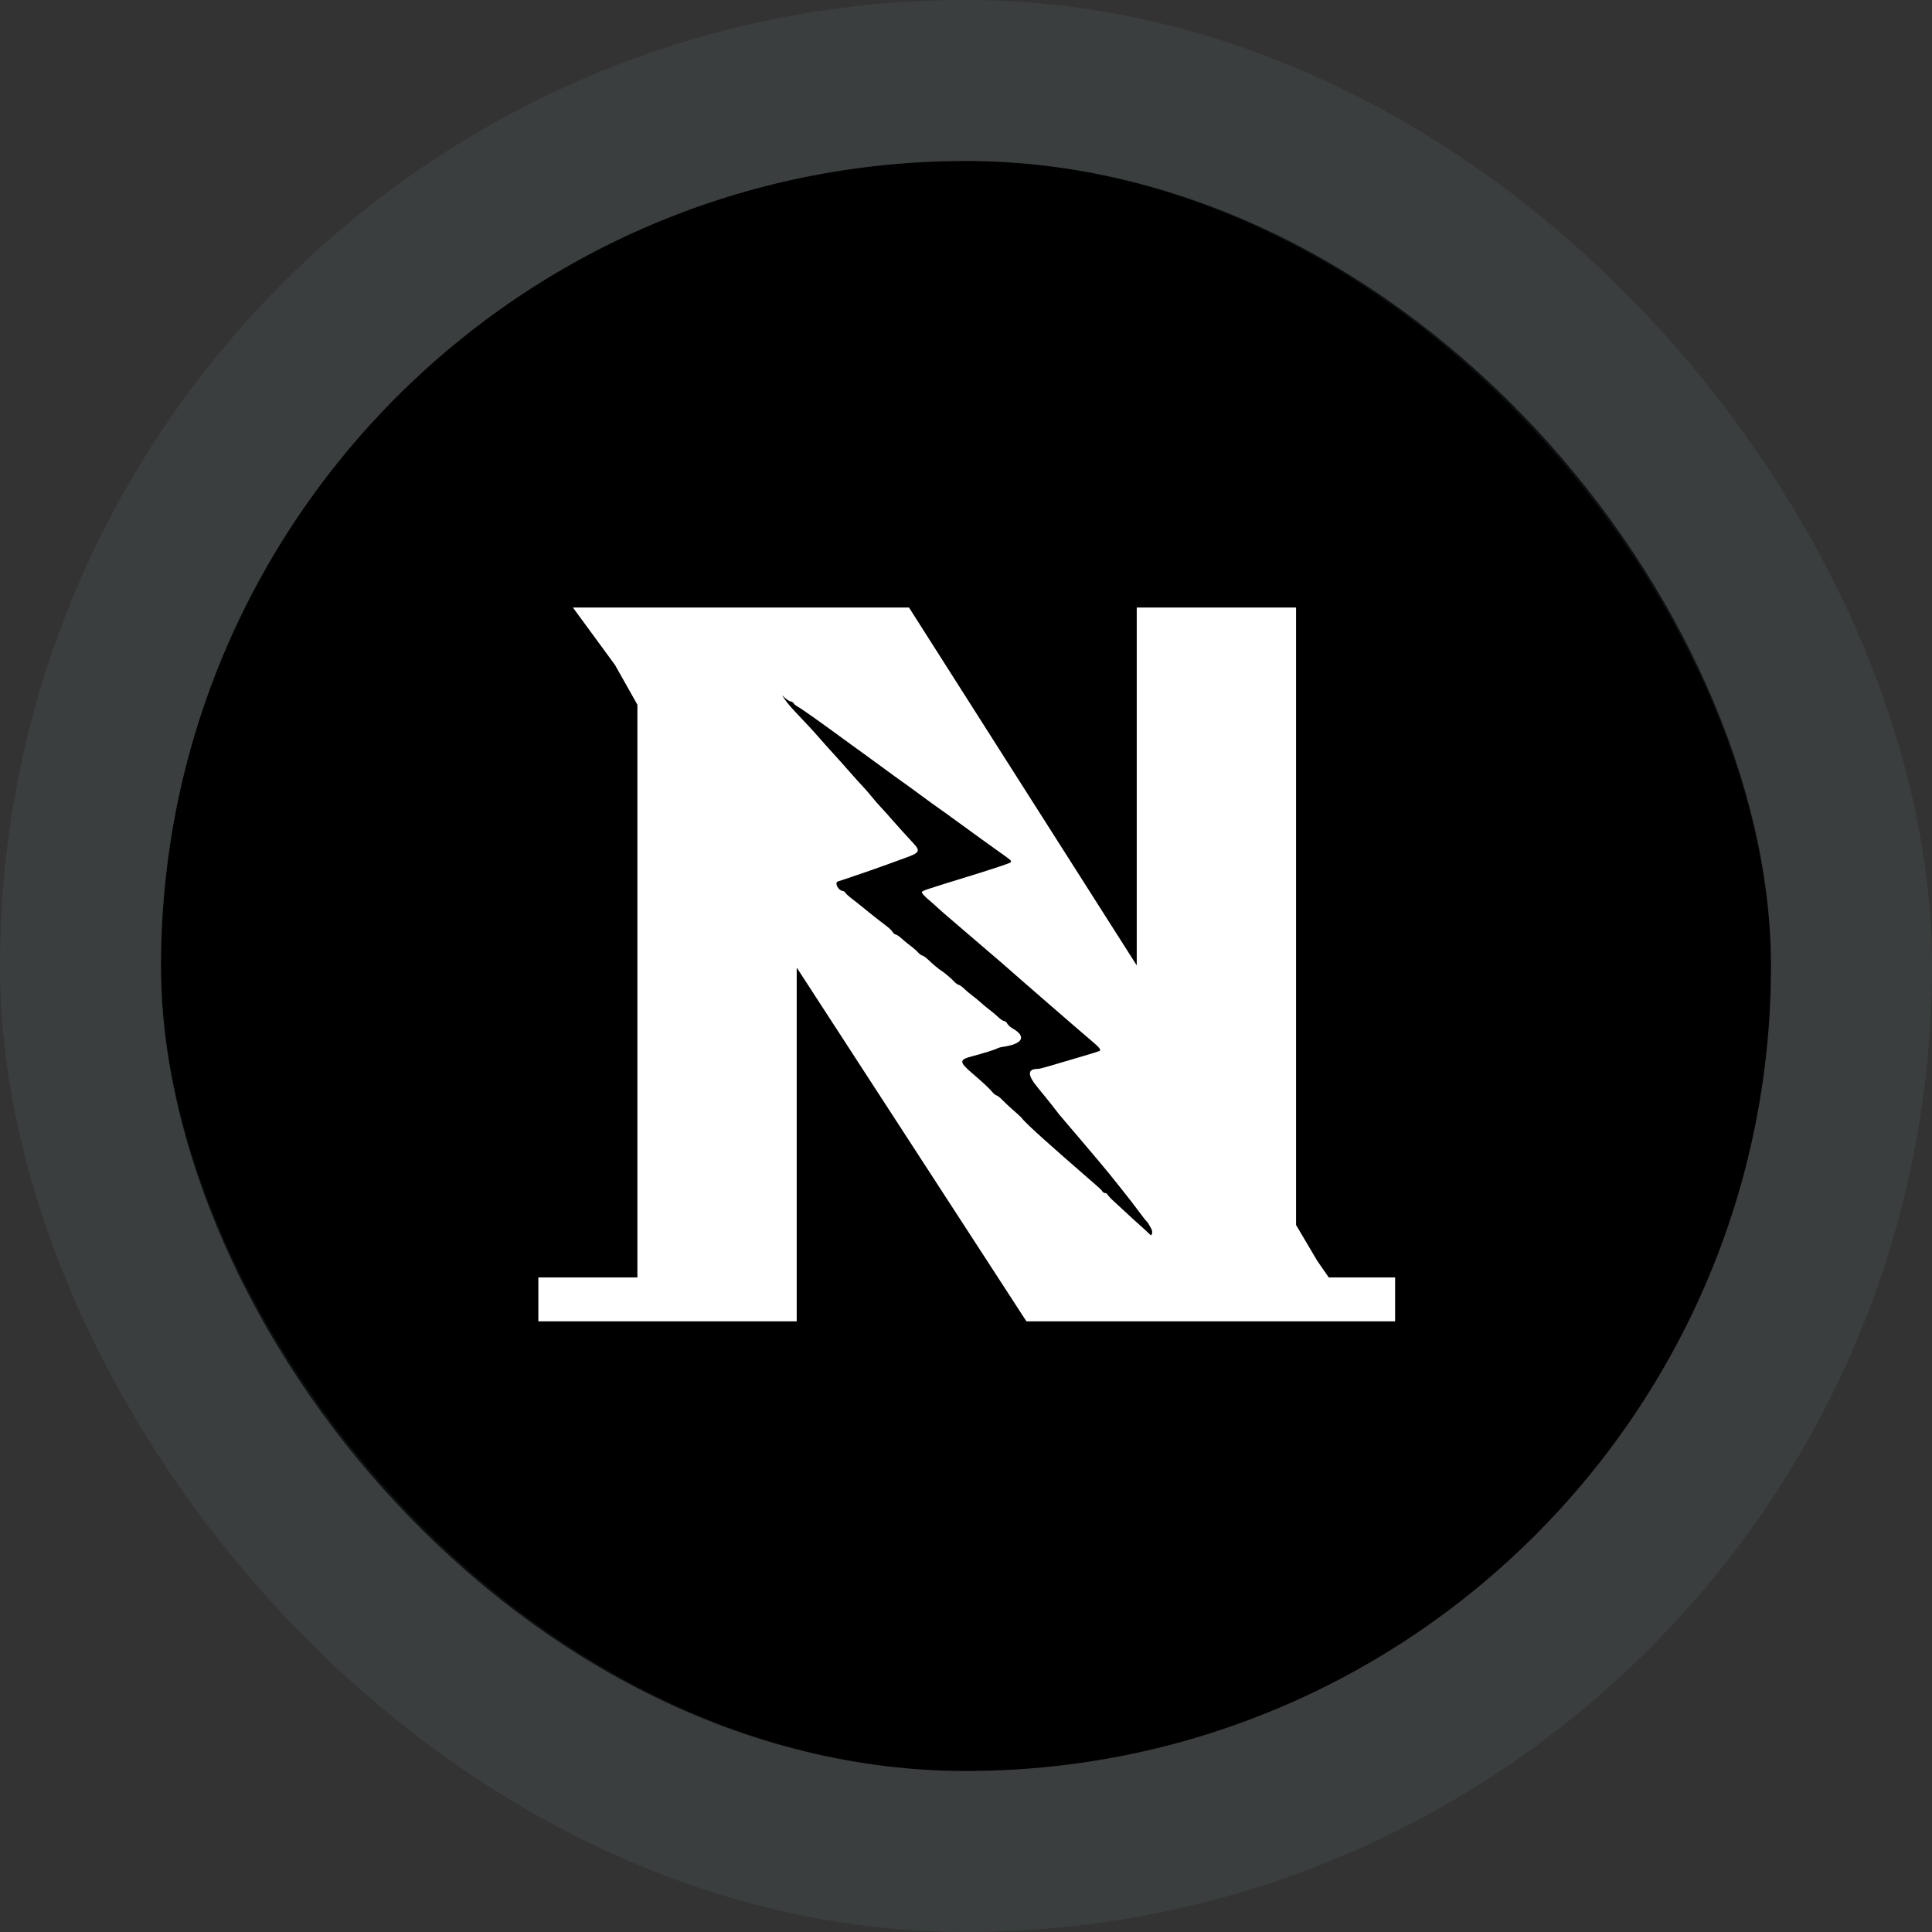 <svg width="48" height="48" viewBox="0 0 48 48" fill="none" xmlns="http://www.w3.org/2000/svg">
<rect x="0" y="0" width="48" height="48" fill="#333333" stroke="none"/>
<rect x="4" y="4" width="40" height="40" rx="20" fill="black"/>
<rect x="2" y="2" width="44" height="44" rx="22" stroke="#88A1AC" stroke-opacity="0.1" stroke-width="4"/>
<path fill-rule="evenodd" clip-rule="evenodd" d="M15.836 17.508V31.737H13.375V32.828H19.794V24.039L25.501 32.828L28.242 32.828L33.766 32.828L34.661 32.828V31.737H33.012L32.727 31.325L32.2 30.434V15.094H28.242V23.985L22.584 15.094H19.54H15.836H14.234L15.278 16.519L15.836 17.508ZM24.879 21.203C24.753 21.112 24.52 20.945 24.361 20.831C24.201 20.717 23.926 20.517 23.75 20.387C23.573 20.258 23.384 20.121 23.329 20.084C23.273 20.047 23.085 19.91 22.909 19.78C22.733 19.65 22.513 19.489 22.418 19.423C22.324 19.357 22.135 19.221 21.999 19.119C21.862 19.018 21.62 18.841 21.461 18.727C21.302 18.613 21.081 18.453 20.97 18.371C20.406 17.957 19.917 17.61 19.834 17.566C19.783 17.538 19.731 17.497 19.719 17.475C19.707 17.452 19.675 17.431 19.649 17.429C19.623 17.427 19.564 17.392 19.516 17.351L19.43 17.277L19.506 17.387C19.547 17.448 19.657 17.579 19.751 17.678L20.082 18.03C20.17 18.124 20.274 18.238 20.312 18.284C20.381 18.364 20.569 18.575 20.888 18.926C20.974 19.021 21.105 19.169 21.178 19.254C21.252 19.339 21.364 19.463 21.427 19.529C21.49 19.594 21.591 19.71 21.651 19.786C21.711 19.862 21.816 19.983 21.884 20.054C21.952 20.126 22.063 20.249 22.131 20.329C22.251 20.468 22.474 20.715 22.693 20.951C22.875 21.147 22.851 21.187 22.464 21.324C22.325 21.373 22.132 21.443 22.036 21.48C21.939 21.516 21.753 21.582 21.622 21.627C21.491 21.671 21.278 21.744 21.147 21.79C21.017 21.835 20.869 21.884 20.819 21.899C20.725 21.928 20.823 22.122 20.94 22.136C20.964 22.139 20.993 22.159 21.004 22.181C21.016 22.203 21.081 22.264 21.15 22.316C21.266 22.405 21.43 22.535 21.589 22.666C21.705 22.761 21.925 22.933 22.04 23.019C22.1 23.065 22.163 23.127 22.179 23.158C22.195 23.188 22.229 23.215 22.253 23.218C22.277 23.221 22.339 23.262 22.391 23.309C22.442 23.356 22.542 23.439 22.613 23.492C22.685 23.545 22.772 23.621 22.806 23.66C22.841 23.7 22.891 23.736 22.916 23.741C22.941 23.746 23.002 23.788 23.051 23.835C23.175 23.954 23.327 24.081 23.39 24.119C23.459 24.16 23.645 24.319 23.716 24.397C23.747 24.43 23.792 24.462 23.817 24.467C23.842 24.472 23.902 24.514 23.951 24.561C23.999 24.608 24.097 24.691 24.168 24.744C24.239 24.797 24.334 24.876 24.379 24.918C24.424 24.96 24.519 25.039 24.59 25.092C24.661 25.145 24.759 25.228 24.808 25.276C24.857 25.324 24.919 25.365 24.946 25.367C24.972 25.369 25.009 25.399 25.027 25.434C25.046 25.469 25.103 25.52 25.154 25.549C25.515 25.753 25.413 25.941 24.902 26.011C24.86 26.016 24.799 26.035 24.767 26.052C24.709 26.083 24.464 26.159 24.137 26.247C23.824 26.331 23.828 26.386 24.165 26.674C24.408 26.882 24.576 27.038 24.648 27.125C24.686 27.171 24.737 27.212 24.761 27.216C24.785 27.221 24.852 27.274 24.909 27.334C24.966 27.394 25.076 27.497 25.154 27.564C25.231 27.63 25.33 27.72 25.373 27.763C25.473 27.913 26.324 28.654 26.881 29.139C27.155 29.377 27.358 29.553 27.366 29.568C27.389 29.61 27.427 29.643 27.451 29.641C27.476 29.638 27.508 29.658 27.522 29.686C27.537 29.713 27.606 29.787 27.677 29.85C27.747 29.913 27.873 30.03 27.958 30.109C28.042 30.189 28.207 30.339 28.323 30.442C28.44 30.546 28.556 30.654 28.581 30.682C28.607 30.709 28.653 30.624 28.606 30.533C28.559 30.442 28.509 30.36 28.494 30.351C28.48 30.343 28.389 30.228 28.293 30.097C28.197 29.966 28.026 29.745 27.914 29.605C27.802 29.466 27.643 29.266 27.56 29.162C27.384 28.941 26.305 27.677 26.305 27.677C26.299 27.67 26.291 27.659 26.278 27.641C26.229 27.577 26.11 27.419 25.773 27.009C25.52 26.7 25.525 26.555 25.79 26.556C25.815 26.556 25.935 26.526 26.057 26.49C26.179 26.453 26.506 26.357 26.783 26.276C27.061 26.195 27.3 26.121 27.317 26.112C27.364 26.087 27.312 26.02 27.126 25.865C26.902 25.678 25.226 24.224 24.91 23.942C24.845 23.884 24.037 23.192 23.696 22.901C23.528 22.759 23.354 22.607 23.309 22.564C23.265 22.522 23.155 22.425 23.066 22.349C22.976 22.273 22.904 22.194 22.905 22.174C22.905 22.173 22.905 22.172 22.905 22.171C22.905 22.167 22.905 22.163 22.907 22.159C22.92 22.127 23.032 22.092 24.055 21.776L24.137 21.751C24.652 21.592 25.087 21.447 25.101 21.43L25.103 21.428C25.109 21.421 25.114 21.415 25.117 21.409C25.129 21.382 25.092 21.355 24.89 21.21L24.879 21.203Z" fill="white"/>
</svg>
